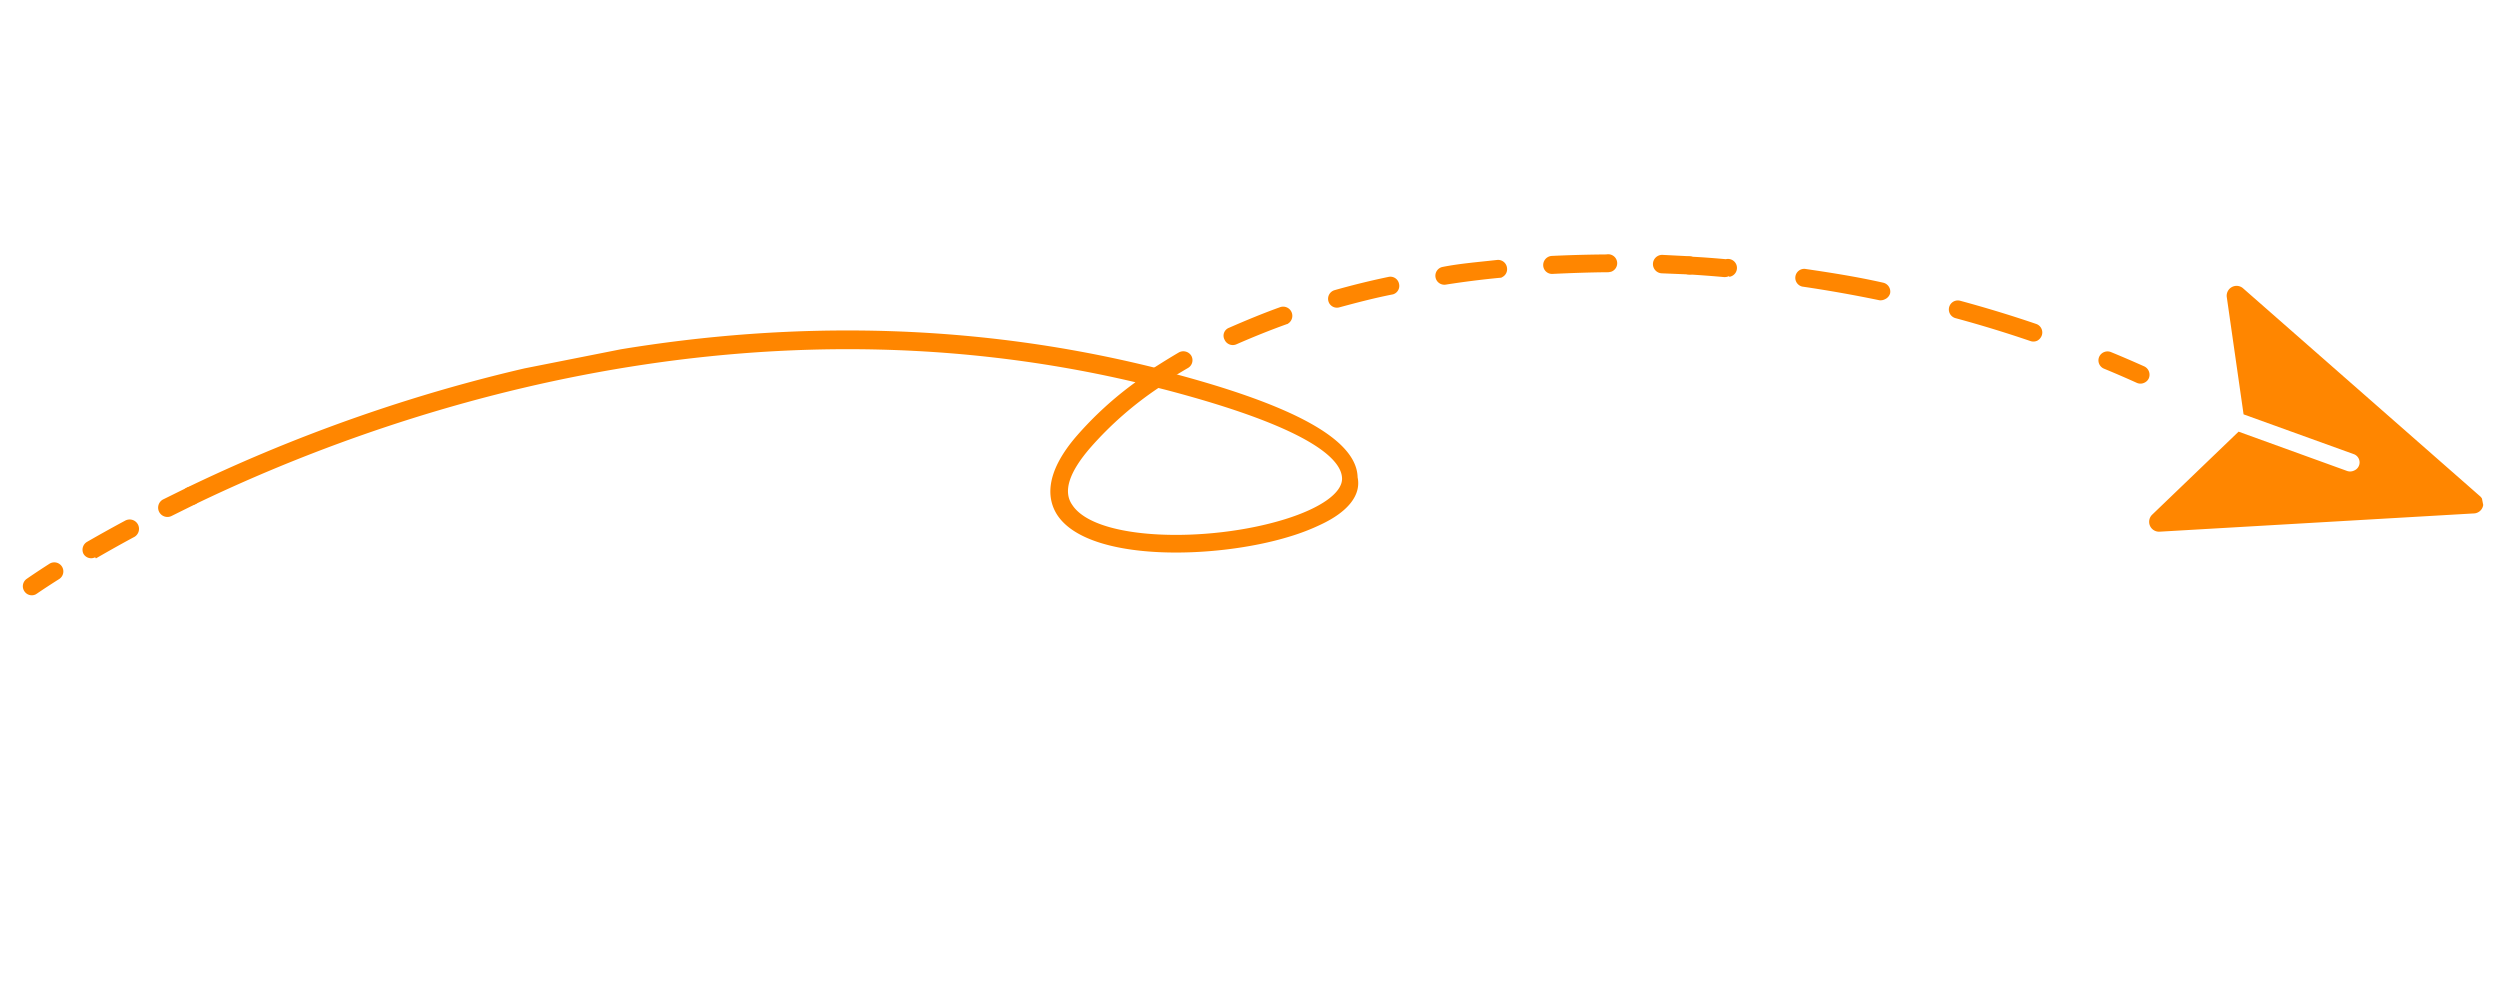 <svg width="139" height="55" fill="none" xmlns="http://www.w3.org/2000/svg"><g clip-path="url(#a)" fill="#FF8600"><path d="M96.133 15.354a.622.622 0 0 1-.264.053 68.037 68.037 0 0 0-1.977-.149.49.49 0 0 1-.472-.528.5.5 0 0 1 .53-.462c.67.03 1.332.082 2.007.143a.5.5 0 1 1 .194.98l-.017-.037ZM113.278 18.94a.511.511 0 0 1-.383.024 67.142 67.142 0 0 0-4.167-1.274.506.506 0 0 1-.305-.233.506.506 0 0 1 .035-.555.501.501 0 0 1 .527-.18c1.433.388 2.854.82 4.232 1.291a.501.501 0 0 1 .308.632.539.539 0 0 1-.247.294Zm-8.461-2.31a.537.537 0 0 1-.323.064 74.216 74.216 0 0 0-4.29-.76.5.5 0 0 1 .141-.986c1.449.212 2.911.442 4.352.768a.507.507 0 0 1 .393.595.507.507 0 0 1-.273.32ZM119.236 21.275a.494.494 0 0 1-.426.013 60.599 60.599 0 0 0-1.828-.79.5.5 0 0 1-.272-.649.51.51 0 0 1 .66-.273c.621.254 1.234.52 1.85.795a.512.512 0 0 1 .253.664.49.49 0 0 1-.237.24ZM64.752 21.31a.523.523 0 0 1-.498-.922c.416-.266.852-.536 1.3-.798a.52.52 0 0 1 .678.182.5.5 0 0 1-.18.688c-.426.248-.845.504-1.254.769l-.046.08ZM89.588 15.092a.45.45 0 0 1-.226.044c-1.018.009-2.03.046-3.04.093a.49.49 0 0 1-.52-.467.51.51 0 0 1 .475-.533 78.358 78.358 0 0 1 3.041-.083.5.5 0 0 1 .195.981l.075-.035Zm-6.053.323a.471.471 0 0 1-.167.033c-1 .096-1.995.222-2.983.377a.5.5 0 0 1-.195-.98c.981-.195 1.985-.272 3.052-.392a.5.5 0 0 1 .549.452.49.49 0 0 1-.305.52l.049-.01Zm-6.032.94-.118.024c-.981.194-1.95.448-2.918.71a.491.491 0 0 1-.609-.348.5.5 0 0 1 .348-.609 43.091 43.091 0 0 1 2.994-.736.49.49 0 0 1 .586.383.49.49 0 0 1-.332.586l.049-.01ZM71.63 18l-.049.01c-.952.341-1.896.722-2.834 1.132a.5.5 0 0 1-.662-.256.468.468 0 0 1 .246-.66c.938-.41 1.88-.801 2.832-1.143a.51.51 0 0 1 .39.942L71.63 18Z"/><path d="M94.137 15.21a.43.43 0 0 1-.245.048l-1.49-.061a.513.513 0 0 1 .03-1.026l1.515.077a.503.503 0 0 1 .471.529.49.49 0 0 1-.28.432ZM73.454 29.157c-.559.268-1.138.492-1.732.67-4.131 1.277-11.215 1.438-12.94-1.197-.53-.823-.773-2.253 1.094-4.407a19.561 19.561 0 0 1 3.255-2.97c-22.297-5.255-42.24 1.94-52.289 6.786a.514.514 0 1 1-.44-.932c10.3-4.977 30.873-12.379 53.813-6.66a.5.5 0 0 1 .692.149l.017.088c7.065 1.851 10.513 3.768 10.56 5.858.21 1.009-.575 1.93-2.03 2.615Zm-9.047-7.586a19.367 19.367 0 0 0-3.77 3.306c-1.178 1.355-1.555 2.44-1.017 3.199 1.303 1.995 7.555 2.111 11.801.8 2.027-.625 3.223-1.484 3.197-2.284-.026-.8-.996-2.606-9.803-4.918l-.408-.103ZM1.987 33.046a.49.49 0 0 1-.624-.161.5.5 0 0 1 .117-.697s.438-.31 1.27-.843a.503.503 0 0 1 .537.852c-.798.505-1.228.804-1.228.804l-.072.045ZM5.289 30.985a.49.49 0 0 1-.65-.197.51.51 0 0 1 .204-.663c.623-.358 1.32-.75 2.103-1.17a.52.52 0 1 1 .469.926 78.44 78.44 0 0 0-2.083 1.167l-.043-.063Z"/><path d="m10.852 28.037-1.337.663a.517.517 0 0 1-.45-.93l1.347-.665a.517.517 0 0 1 .45.93l-.01.002ZM137.889 27.59l-13.155-11.543a.55.55 0 0 0-.921.498l.93 6.493 6.106 2.205a.489.489 0 0 1 .039.92.508.508 0 0 1-.382.025L124.465 24l-4.813 4.624a.554.554 0 0 0-.114.608.55.55 0 0 0 .525.33l17.456-1.014a.546.546 0 0 0 .517-.352.554.554 0 0 0-.147-.608Z"/></g><defs><clipPath id="a"><path fill="#fff" transform="rotate(-11.211 133.79 13.132)" d="M0 0h135.08v29H0z"/></clipPath></defs></svg>
